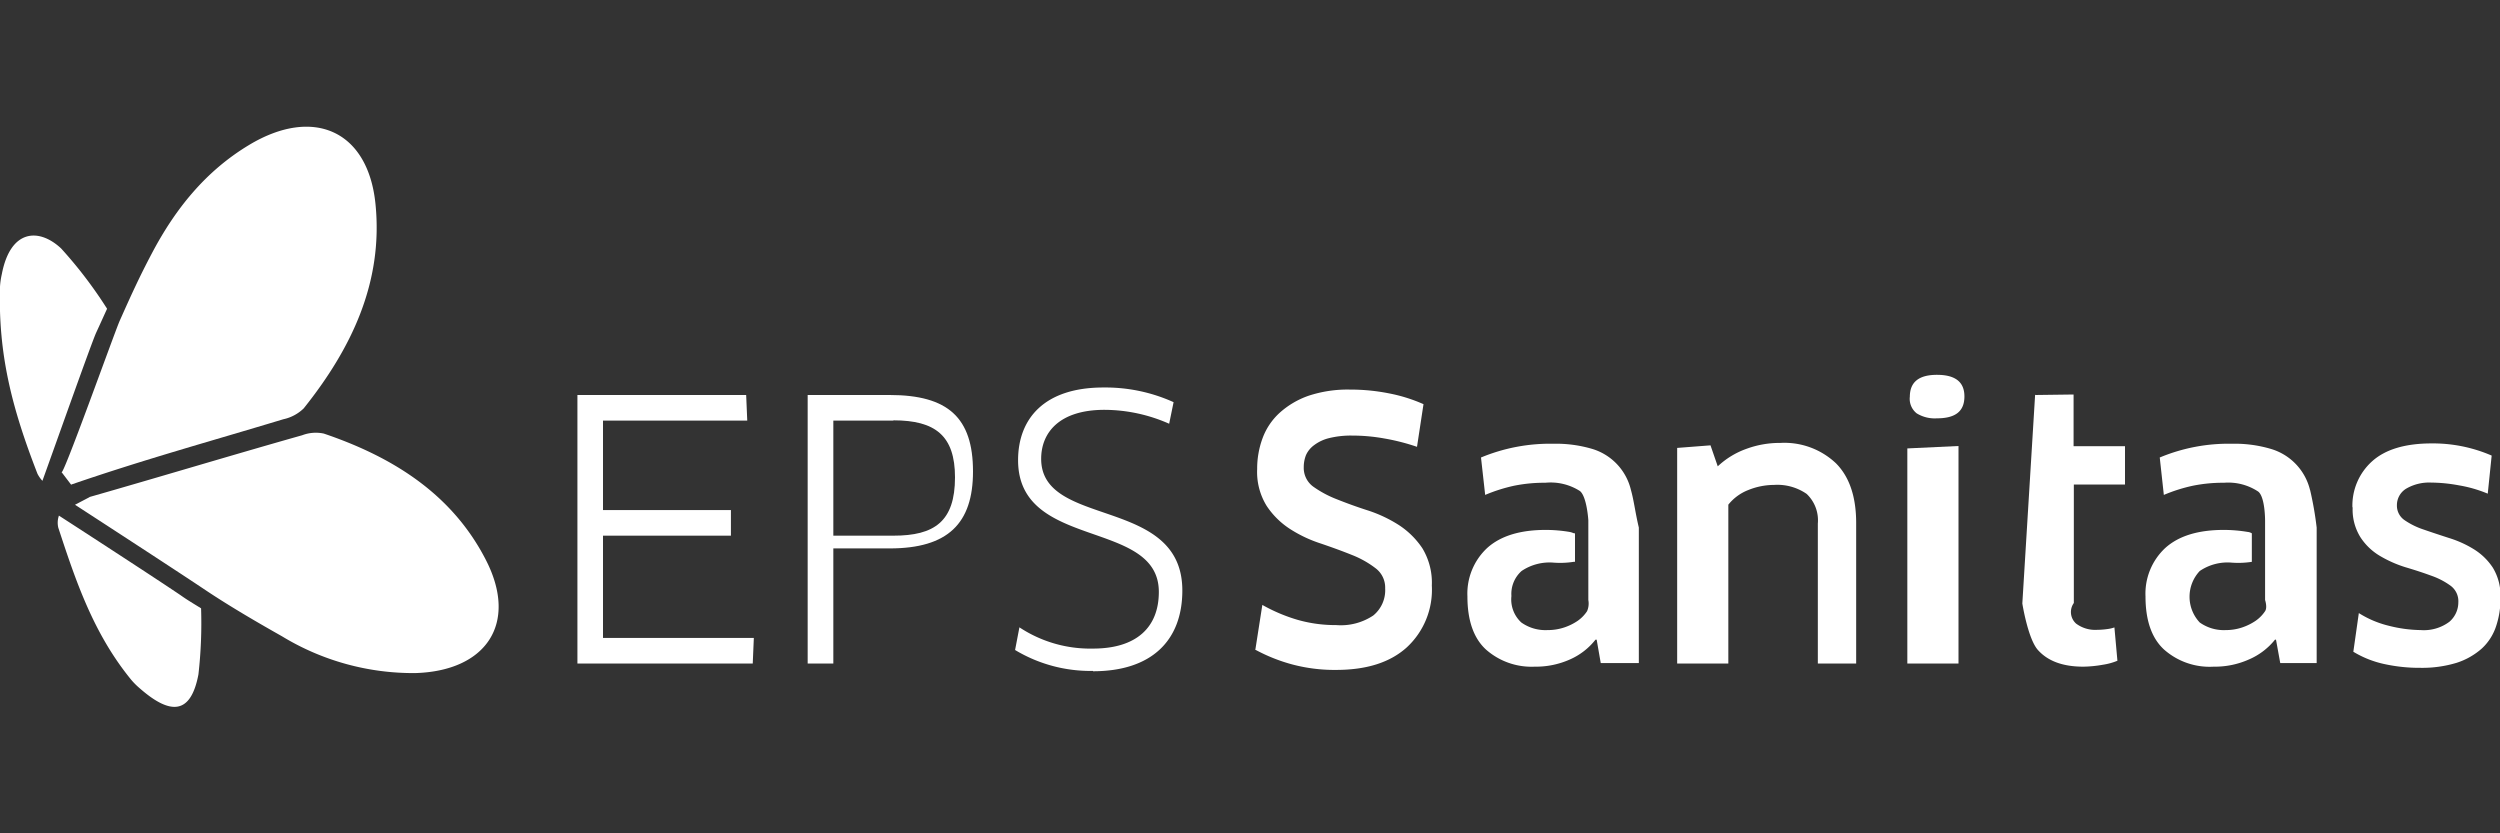 <svg id="Capa_1" data-name="Capa 1" xmlns="http://www.w3.org/2000/svg" viewBox="0 0 300 100"><rect x="0" y="0" width="300" height="100" fill="#333333" stroke="none"/><defs><style>.cls-1{fill:#fff;}</style></defs><title>Mesa de trabajo 1</title><polygon class="cls-1" points="90.46 76.55 90.33 79.62 69.29 79.62 69.29 47.4 89.54 47.4 89.67 50.47 72.36 50.47 72.36 61.21 87.71 61.21 87.71 64.28 72.36 64.28 72.36 76.55 90.46 76.55"/><path class="cls-1" d="M107.2,50.47H100V64.28h7.22c4.89,0,7.38-1.68,7.38-7,0-5-2.37-6.84-7.38-6.84Zm-.44,15.34H100V79.62H96.92V47.4h9.84c7,0,10,2.72,10,9.18,0,6.22-3,9.23-10,9.23Z"/><path class="cls-1" d="M131.16,80.51A17.54,17.54,0,0,1,121.81,78l.52-2.72a15.4,15.4,0,0,0,8.83,2.55c5.22,0,7.9-2.55,7.9-6.8,0-8.82-16.89-4.95-16.89-15.8,0-5,3.16-8.73,10.23-8.73a19.82,19.82,0,0,1,8.43,1.76l-.53,2.59a19.29,19.29,0,0,0-7.76-1.67c-5.45,0-7.6,2.76-7.6,5.88,0,8.38,16.94,4.43,16.94,15.8,0,6-3.69,9.69-10.72,9.69Z"/><path class="cls-1" d="M150.65,77.91l.83-5.32a20,20,0,0,0,4.23,1.79,16.5,16.5,0,0,0,4.63.63,7,7,0,0,0,4.45-1.15,3.91,3.91,0,0,0,1.43-3.25,2.9,2.9,0,0,0-1.15-2.42,11.57,11.57,0,0,0-2.85-1.6c-1.14-.46-2.38-.91-3.73-1.37a15.74,15.74,0,0,1-3.7-1.75A9.63,9.63,0,0,1,152,60.71a7.73,7.73,0,0,1-1.14-4.42,10.52,10.52,0,0,1,.65-3.71,7.74,7.74,0,0,1,2-3A10.17,10.17,0,0,1,157,47.5a14.9,14.9,0,0,1,5-.75,23.59,23.59,0,0,1,4.71.46,19.07,19.07,0,0,1,4.11,1.29l-.78,5.12a25.35,25.35,0,0,0-3.9-1,21.62,21.62,0,0,0-3.85-.35,10.93,10.93,0,0,0-2.78.3,4.89,4.89,0,0,0-1.79.83,3,3,0,0,0-1,1.21,3.93,3.93,0,0,0-.27,1.45,2.78,2.78,0,0,0,1.13,2.33,12.91,12.91,0,0,0,2.86,1.53c1.13.45,2.38.91,3.73,1.34a16.15,16.15,0,0,1,3.7,1.75,9.86,9.86,0,0,1,2.82,2.79,8,8,0,0,1,1.13,4.47,9.41,9.41,0,0,1-3,7.41q-3,2.72-8.52,2.71a19.75,19.75,0,0,1-5.24-.66,20.47,20.47,0,0,1-4.45-1.78Z"/><path class="cls-1" d="M244.23,47.4l4.6-.06v6.2H255v4.6h-6.14V72.36a1.86,1.86,0,0,0,.27,2.47,3.83,3.83,0,0,0,2.52.75,9.23,9.23,0,0,0,1.13-.08,4.14,4.14,0,0,0,.95-.21l.36,4a7.41,7.41,0,0,1-1.75.48A14.38,14.38,0,0,1,250,80c-2.44,0-4.25-.66-5.45-2s-1.87-5.58-1.87-5.58l1.54-25.14Z"/><path class="cls-1" d="M201.26,79.62V53.75l4-.31.87,2.52a9.85,9.85,0,0,1,3.44-2.1,11.58,11.58,0,0,1,4.07-.71,9,9,0,0,1,6.67,2.44q2.43,2.44,2.43,7.18V79.62h-4.6V62.83a4.37,4.37,0,0,0-1.34-3.56,6.18,6.18,0,0,0-3.92-1.08,8.28,8.28,0,0,0-3.1.62,5.72,5.72,0,0,0-2.38,1.75V79.62Z"/><path class="cls-1" d="M228.88,79.62V53.81l6.14-.29v26.1h-6.14Zm.3-32c0-1.78,1.09-2.65,3.29-2.64s3.28.88,3.26,2.64-1.1,2.58-3.31,2.58A4.12,4.12,0,0,1,230,49.6a2.22,2.22,0,0,1-.82-2Z"/><path class="cls-1" d="M282.29,60.9a7.14,7.14,0,0,1,2.38-5.56c1.6-1.43,4-2.13,7.12-2.13A17.66,17.66,0,0,1,299,54.67l-.47,4.57a15.64,15.64,0,0,0-3.47-1,18.71,18.71,0,0,0-3.32-.33,5.47,5.47,0,0,0-3,.73,2.31,2.31,0,0,0-1.11,2,2.1,2.1,0,0,0,.92,1.78,9,9,0,0,0,2.3,1.13c.92.32,1.92.65,3,1a12.88,12.88,0,0,1,3,1.35,7.35,7.35,0,0,1,2.29,2.22,6.49,6.49,0,0,1,.92,3.63,10.37,10.37,0,0,1-.54,3.43,6.31,6.31,0,0,1-1.7,2.64,8.45,8.45,0,0,1-3,1.71,14.19,14.19,0,0,1-4.34.61,19.71,19.71,0,0,1-4.39-.46,12.08,12.08,0,0,1-3.69-1.47l.66-4.64a12,12,0,0,0,3.59,1.52,16.23,16.23,0,0,0,3.84.52,5.12,5.12,0,0,0,3.44-1A3.08,3.08,0,0,0,295,72.28a2.31,2.31,0,0,0-.94-2,8.88,8.88,0,0,0-2.35-1.21c-.95-.35-2-.69-3.05-1a14.37,14.37,0,0,1-3.05-1.35,7.09,7.09,0,0,1-2.35-2.24,6.25,6.25,0,0,1-.94-3.62Z"/><path class="cls-1" d="M195.71,58.79A6.78,6.78,0,0,0,191,53.85a15.26,15.26,0,0,0-4.59-.6,21.55,21.55,0,0,0-8.69,1.65l.5,4.49a19.63,19.63,0,0,1,3.46-1.1,18.32,18.32,0,0,1,3.76-.36,6.54,6.54,0,0,1,4.16,1c.83.69,1,3.5,1,3.5V72a2.32,2.32,0,0,1-.15,1.34,4.28,4.28,0,0,1-1.13,1.16,6.51,6.51,0,0,1-1.63.8,6.22,6.22,0,0,1-2,.31,5,5,0,0,1-3.13-.91,3.76,3.76,0,0,1-1.19-3.18,3.68,3.68,0,0,1,1.22-3,6,6,0,0,1,3.89-1,10.59,10.59,0,0,0,2.36-.1H189V64c-.24,0-.24-.09-.66-.17a17.35,17.35,0,0,0-2.87-.24c-3.06,0-5.4.72-7,2.16a7.49,7.49,0,0,0-2.38,5.82c0,2.87.74,5,2.21,6.36A8.25,8.25,0,0,0,184.16,80a10,10,0,0,0,4.22-.86,8,8,0,0,0,3.08-2.38l.14,0,.49,2.81h4.57V63.31c-.42-1.75-.59-3.26-.95-4.52Z"/><path class="cls-1" d="M277.2,58.79a6.81,6.81,0,0,0-4.76-4.94,15.17,15.17,0,0,0-4.59-.6,21.4,21.4,0,0,0-8.68,1.65l.49,4.49a19.46,19.46,0,0,1,3.47-1.1,18.24,18.24,0,0,1,3.76-.36A6.5,6.5,0,0,1,271,59c.83.69.81,3.5.81,3.5V72s.3.89,0,1.34a4.32,4.32,0,0,1-1.14,1.16,6.69,6.69,0,0,1-1.63.8,6.16,6.16,0,0,1-1.94.31,5,5,0,0,1-3.13-.91,4.51,4.51,0,0,1,0-6.18,5.93,5.93,0,0,1,3.88-1,10.71,10.71,0,0,0,2.37-.1h0V64a1.17,1.17,0,0,0-.51-.17,17.54,17.54,0,0,0-2.87-.24q-4.6,0-7,2.16a7.49,7.49,0,0,0-2.38,5.82c0,2.87.74,5,2.21,6.36A8.25,8.25,0,0,0,265.64,80a10,10,0,0,0,4.22-.86A8.08,8.08,0,0,0,273,76.76l.12,0,.51,2.81H278V63.31a40.36,40.36,0,0,0-.79-4.52Z"/><path class="cls-1" d="M7.08,61.85A2.57,2.57,0,0,0,7,63.34c2.1,6.4,4.21,12.69,8.75,18.24a8.78,8.78,0,0,0,1,1c3.7,3.25,6.14,3.19,7.06-1.64A54.43,54.43,0,0,0,24.13,73c-.83-.52-1.66-1-2.44-1.56-3.06-2.07-11.53-7.57-14.61-9.56Z"/><path class="cls-1" d="M10.71,59.65c8.54-2.44,17-5,25.55-7.42a4.59,4.59,0,0,1,2.6-.2c8.25,2.8,15.42,7.24,19.49,15.25,3.83,7.55,0,13.24-8.52,13.49a30.31,30.31,0,0,1-16-4.42c-2.64-1.49-6.12-3.5-9.1-5.49C20.93,68.31,9,60.57,9,60.57l1.76-.92Z"/><path class="cls-1" d="M12.85,37.05a52.54,52.54,0,0,0-5.51-7.23C4.7,27.34,1.26,27.47.22,32.89A9.45,9.45,0,0,0,0,34.4c-.22,8,1.35,14.37,4.5,22.46a3.76,3.76,0,0,0,.59.84C6.65,53.38,11,41.09,11.54,39.92s.91-2,1.31-2.87Z"/><path class="cls-1" d="M8.57,58.14C17.48,55.08,25.11,53,34,50.31A5,5,0,0,0,36.45,49C42.16,41.85,46,33.89,45.06,24.5c-.88-8.84-7.46-11.74-15.16-7.11-5.24,3.15-8.87,7.69-11.67,13-1.48,2.81-2.34,4.68-3.86,8.09-.63,1.41-7,19.29-7,18.15l1.17,1.54Z"/></svg>